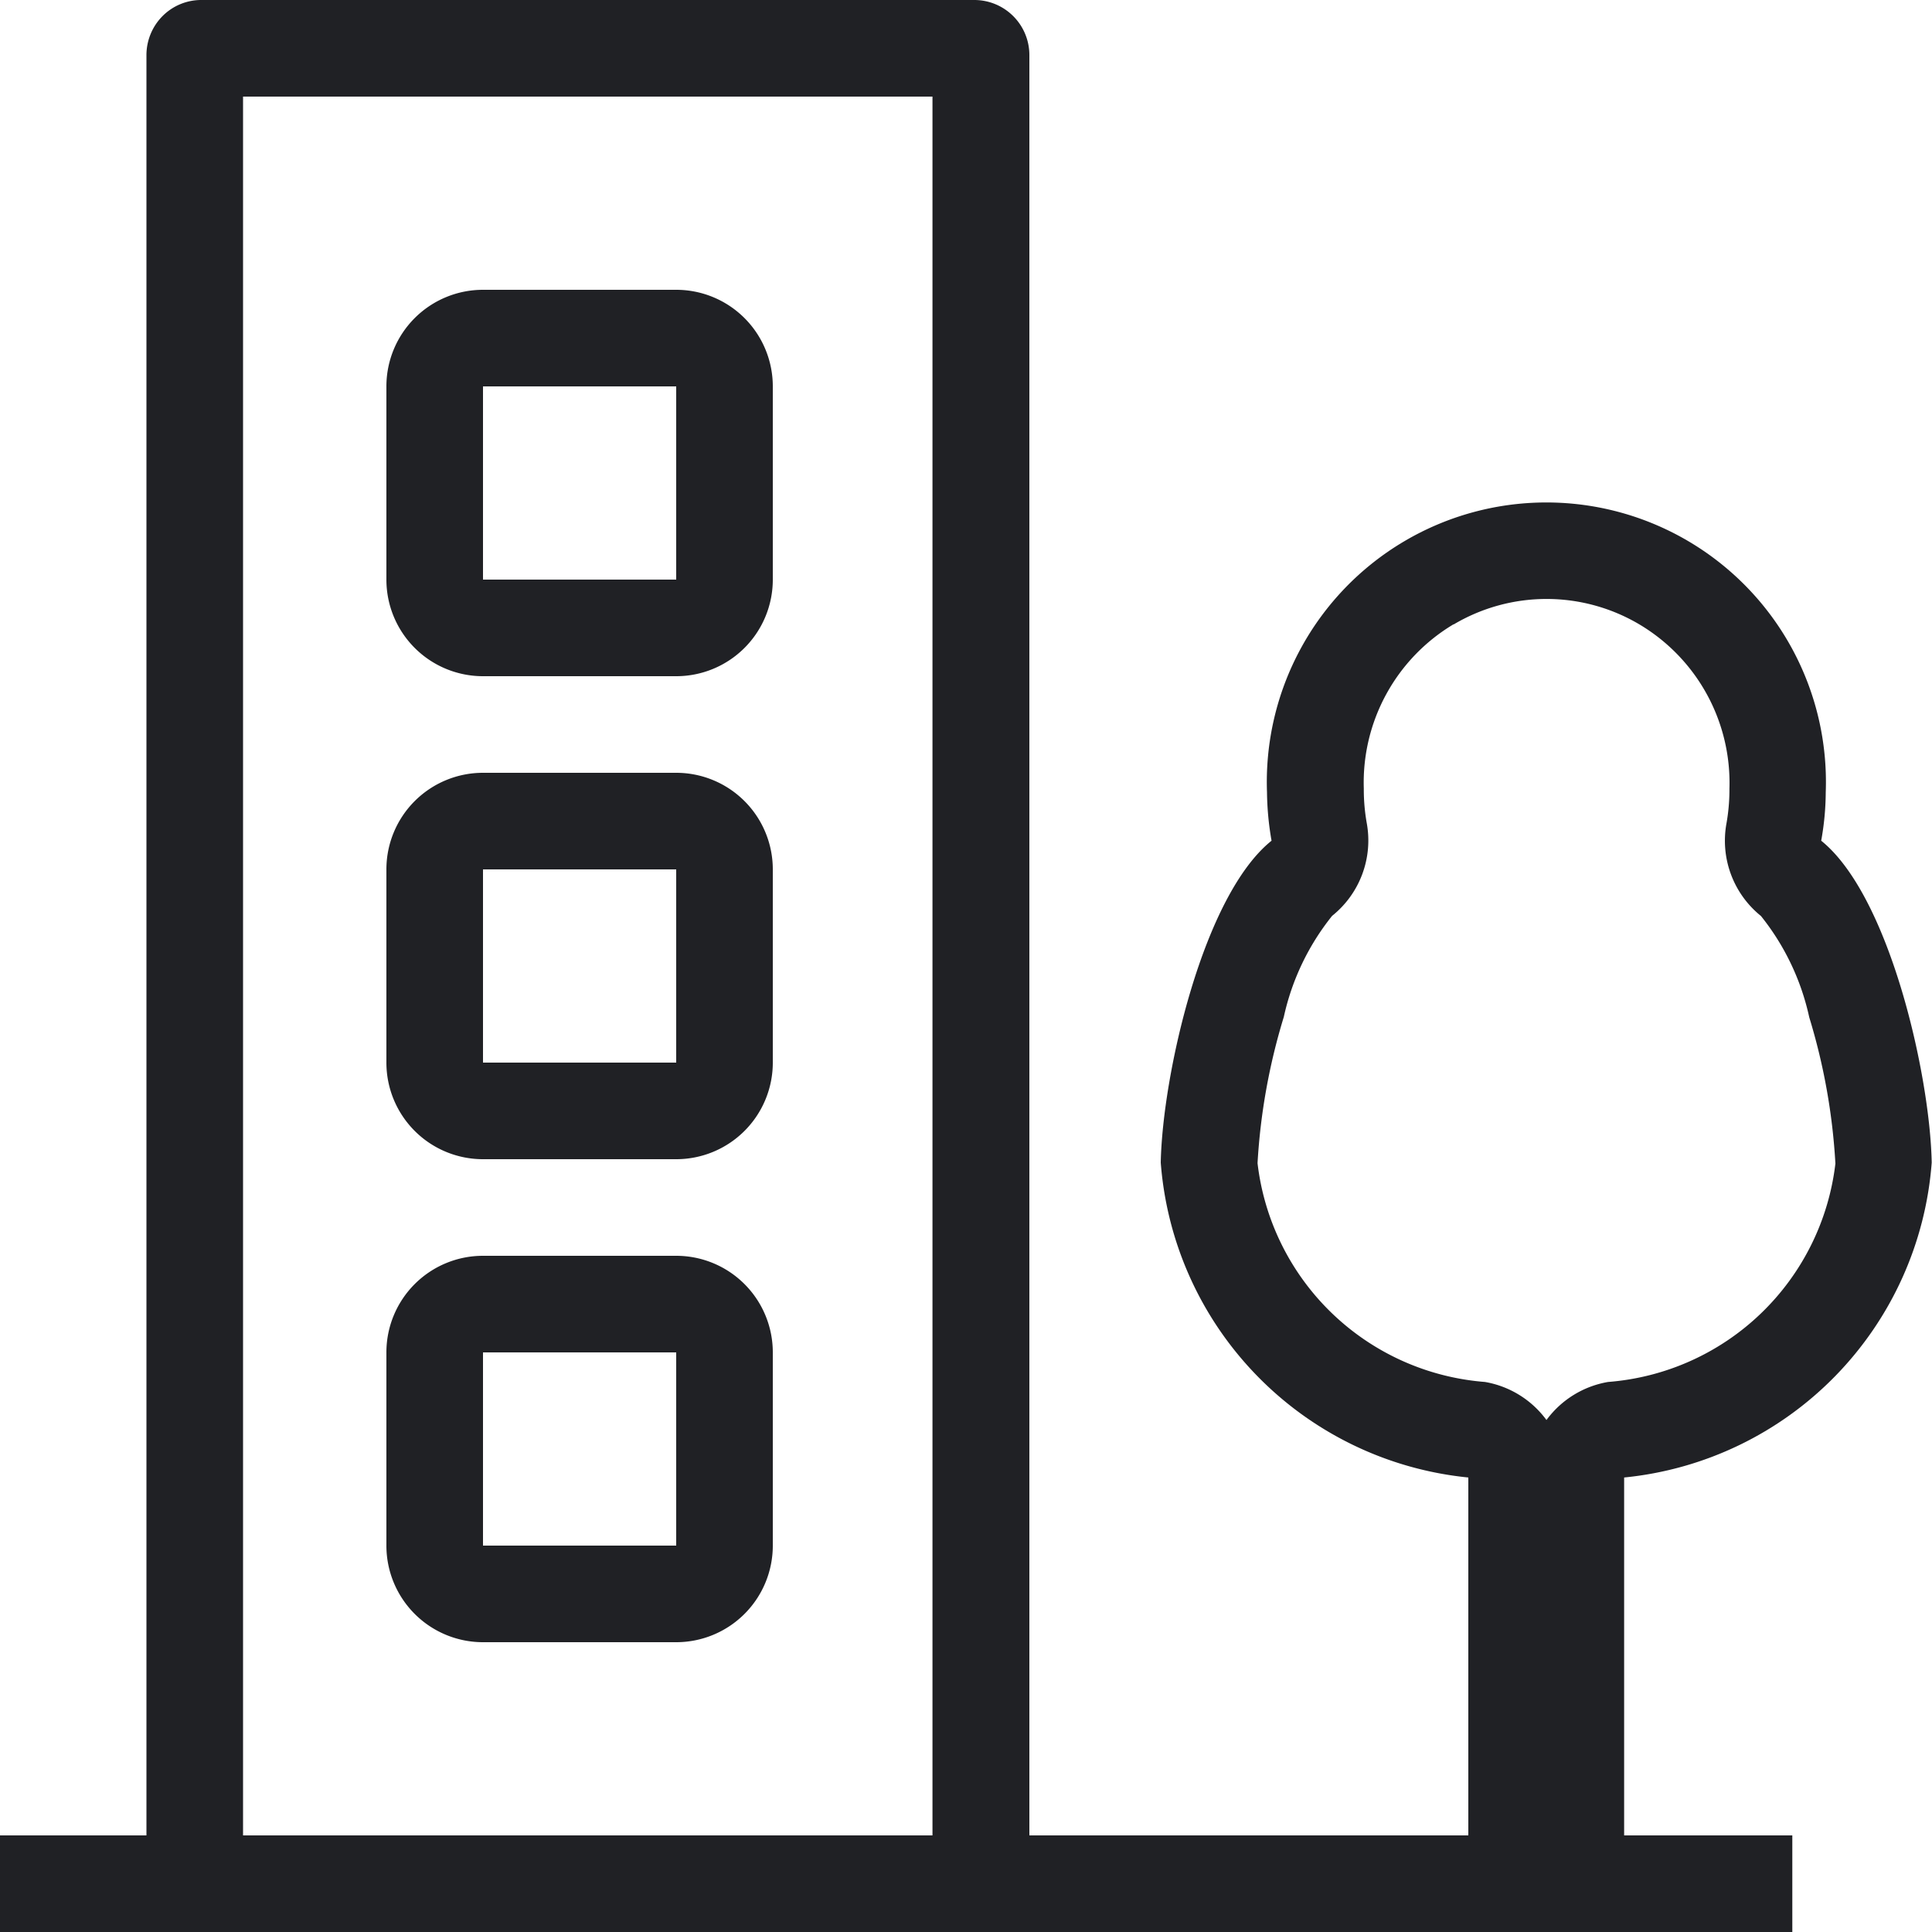 <svg xmlns="http://www.w3.org/2000/svg" width="20" height="20" viewBox="0 0 20 20">
  <path id="ic_object_501_outline" d="M0,20V19H1.516V.574A.574.574,0,0,1,1.682.167.565.565,0,0,1,2.087,0h8a.57.57,0,0,1,.569.574V19H15.2V15.295a3.546,3.546,0,0,1-3.184-3.26c.018-.91.438-2.764,1.147-3.332a3.063,3.063,0,0,1-.047-.5,2.894,2.894,0,1,1,5.784,0,2.879,2.879,0,0,1-.047.5c.707.569,1.126,2.423,1.144,3.332a3.543,3.543,0,0,1-3.184,3.26V19h1.741v1Zm2.516-1H9.653V1H2.516ZM15.048,6.462a1.908,1.908,0,0,0-.93,1.7v.025a2,2,0,0,0,.031.336,1,1,0,0,1-.359.958,2.538,2.538,0,0,0-.5,1.046,6.407,6.407,0,0,0-.272,1.514,2.571,2.571,0,0,0,2.354,2.265,1,1,0,0,1,.637.394,1,1,0,0,1,.638-.394A2.569,2.569,0,0,0,19,12.045a6.4,6.4,0,0,0-.271-1.515,2.538,2.538,0,0,0-.5-1.048,1,1,0,0,1-.357-.956,2,2,0,0,0,.031-.336c0-.008,0-.017,0-.025a1.908,1.908,0,0,0-.93-1.7,1.885,1.885,0,0,0-1.926,0ZM5,17a1,1,0,0,1-1-1V14a1,1,0,0,1,1-1H7a1,1,0,0,1,1,1v2a1,1,0,0,1-1,1Zm0-1H7V14H5Zm0-4a1,1,0,0,1-1-1V9A1,1,0,0,1,5,8H7A1,1,0,0,1,8,9v2a1,1,0,0,1-1,1Zm0-1H7V9H5ZM5,7A1,1,0,0,1,4,6V4A1,1,0,0,1,5,3H7A1,1,0,0,1,8,4V6A1,1,0,0,1,7,7ZM5,6H7V4H5Z" fill="#202125"/>
</svg>
